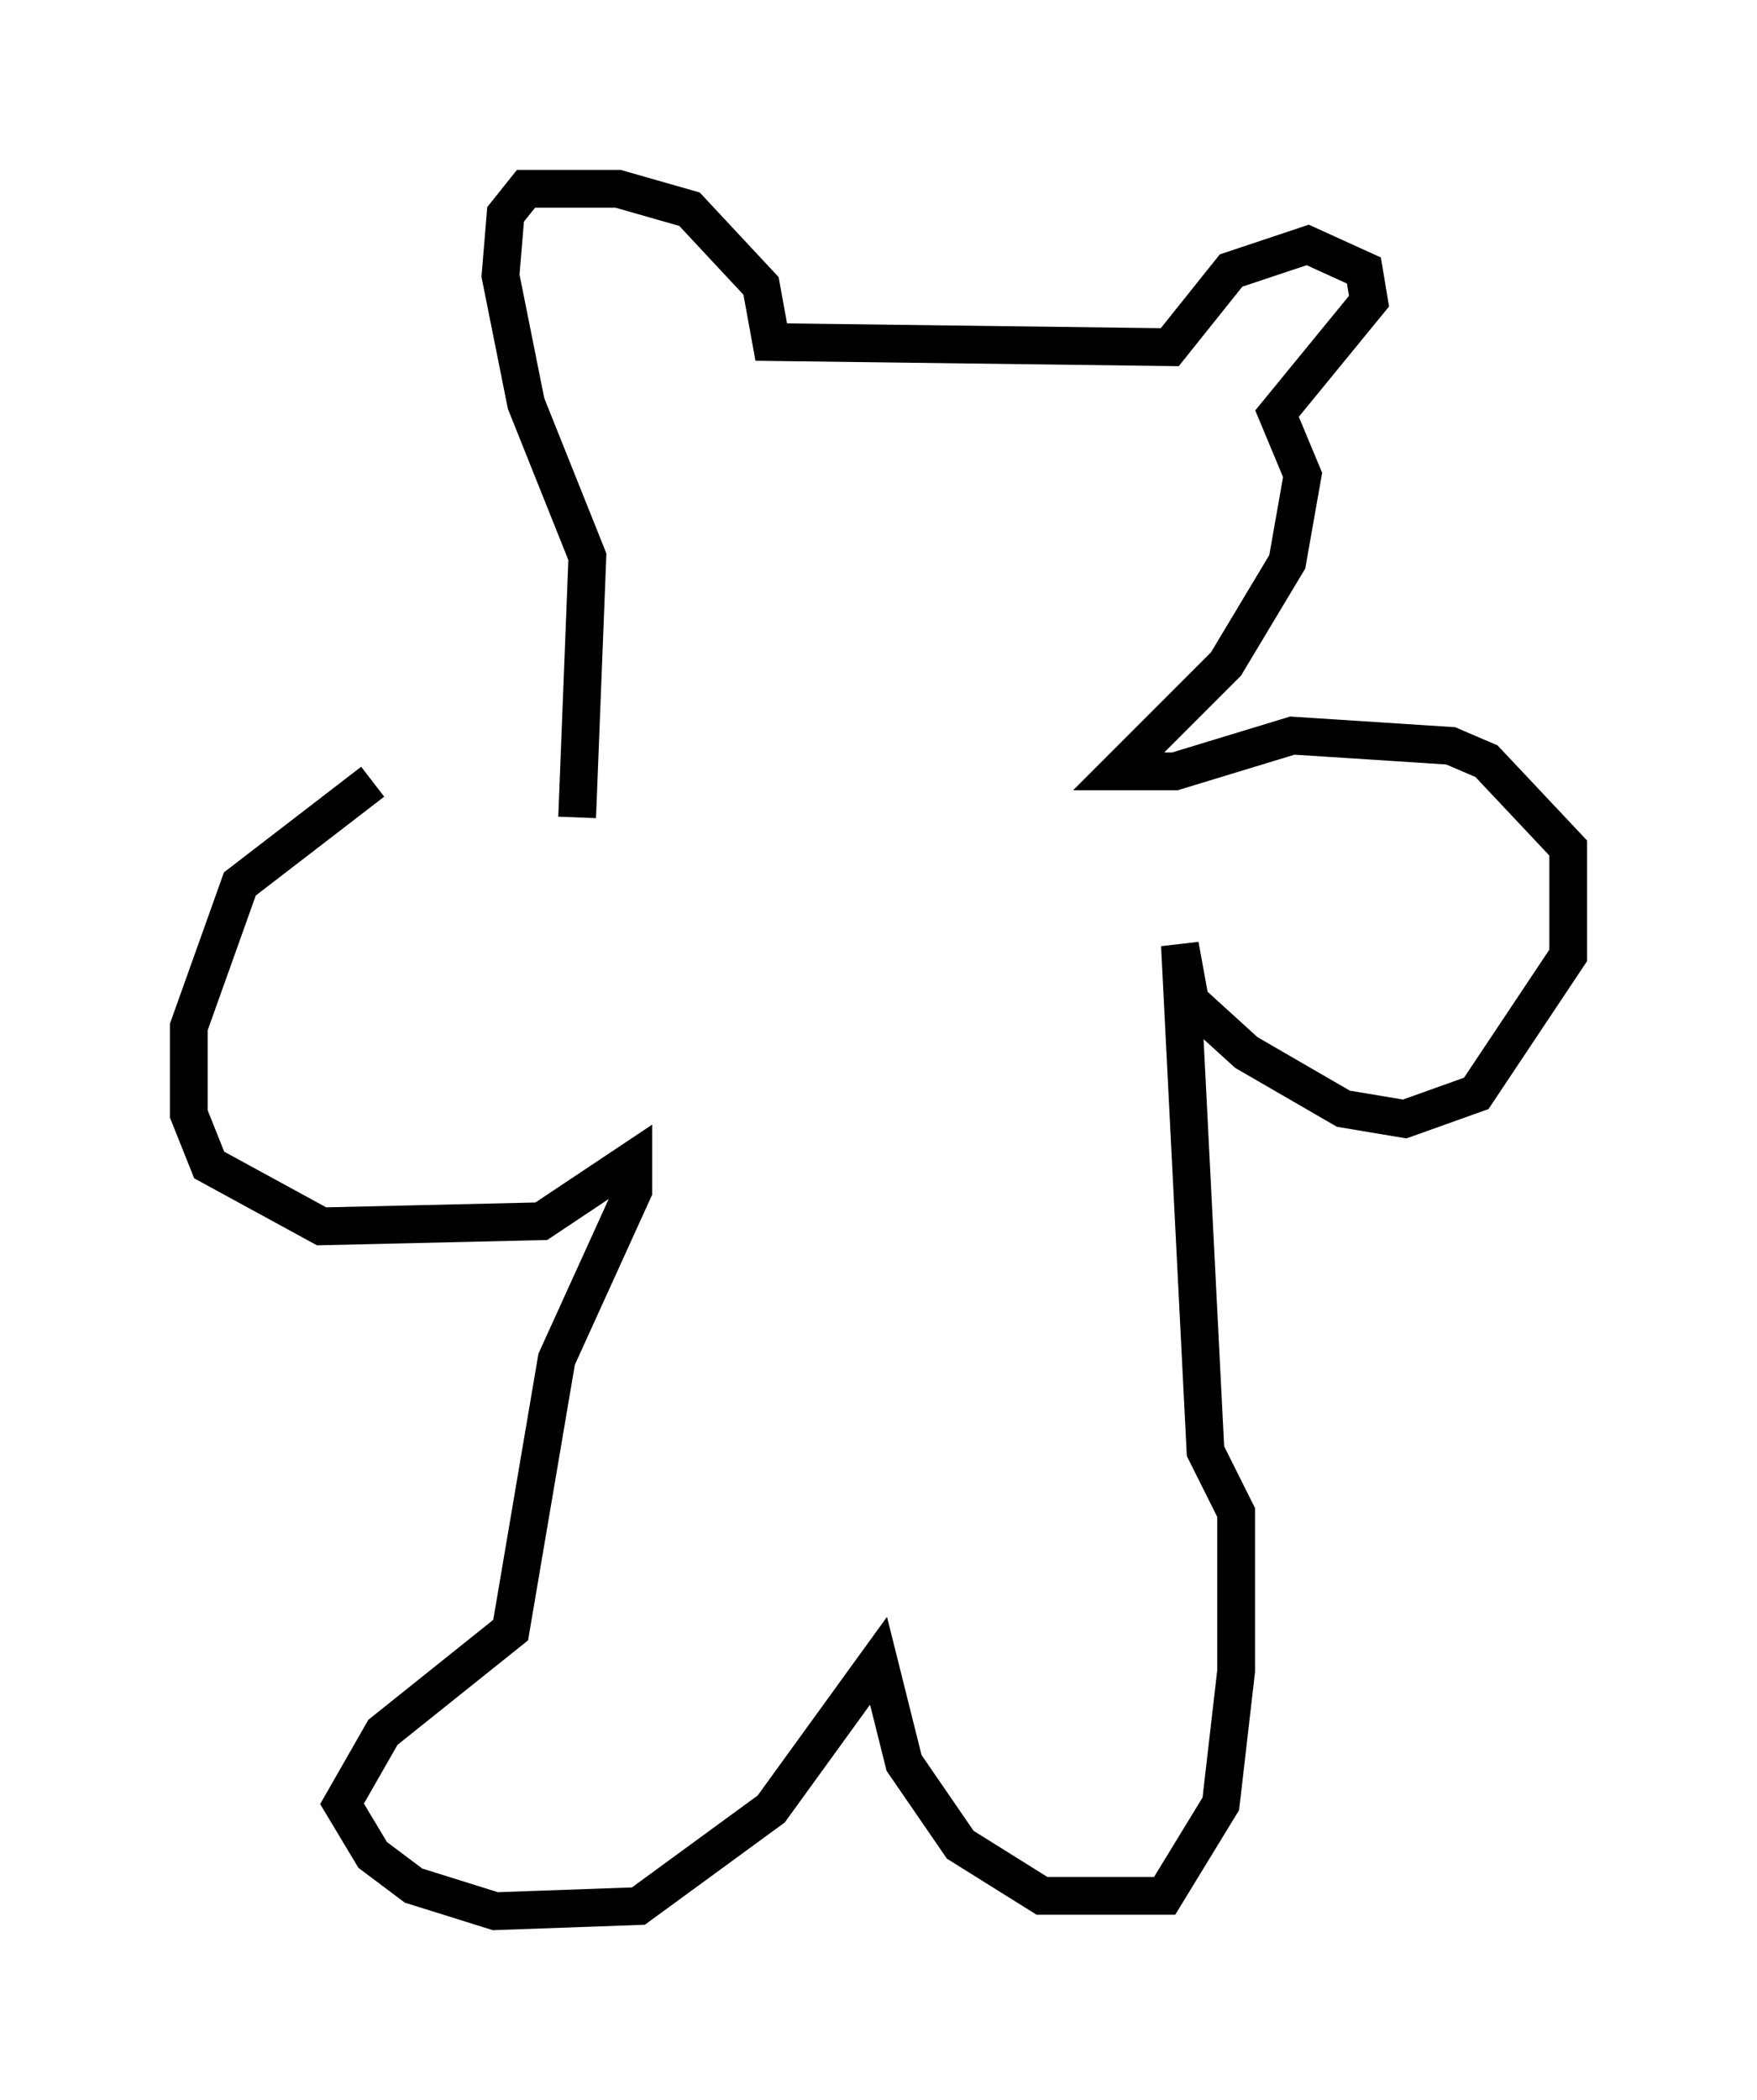 <?xml version="1.0" encoding="utf-8" ?>
<svg baseProfile="full" height="55.602" version="1.1" width="46.535" xmlns="http://www.w3.org/2000/svg" xmlns:ev="http://www.w3.org/2001/xml-events" xmlns:xlink="http://www.w3.org/1999/xlink"><defs /><rect fill="white" height="55.602" width="46.535" x="0" y="0" /><path d="M15.69, 20.426 m-5.819, 0.271 l-3.518, 2.706 -1.353, 3.789 l0.0, 2.3 0.541, 1.353 l2.977, 1.624 5.819, -0.135 l2.436, -1.624 0.0, 0.812 l-2.03, 4.465 -1.218, 7.172 l-3.383, 2.706 -1.083, 1.894 l0.812, 1.353 1.083, 0.812 l2.165, 0.677 3.789, -0.135 l3.518, -2.571 2.842, -3.924 l0.677, 2.706 1.488, 2.165 l2.165, 1.353 3.248, 0.0 l1.488, -2.436 0.406, -3.518 l0.0, -4.195 -0.812, -1.624 l-0.677, -13.396 0.271, 1.488 l1.488, 1.353 2.571, 1.488 l1.624, 0.271 1.894, -0.677 l2.436, -3.654 0.0, -2.842 l-2.165, -2.3 -0.947, -0.406 l-4.195, -0.271 -3.112, 0.947 l-1.488, 0.0 2.842, -2.842 l1.624, -2.706 0.406, -2.3 l-0.677, -1.624 2.436, -2.977 l-0.135, -0.812 -1.488, -0.677 l-2.03, 0.677 -1.624, 2.03 l-10.555, -0.135 -0.271, -1.488 l-1.894, -2.03 -1.894, -0.541 l-2.436, 0.0 -0.541, 0.677 l-0.135, 1.624 0.677, 3.383 l1.624, 4.059 -0.271, 6.901 " fill="none" stroke="black" stroke-width="1" /></svg>